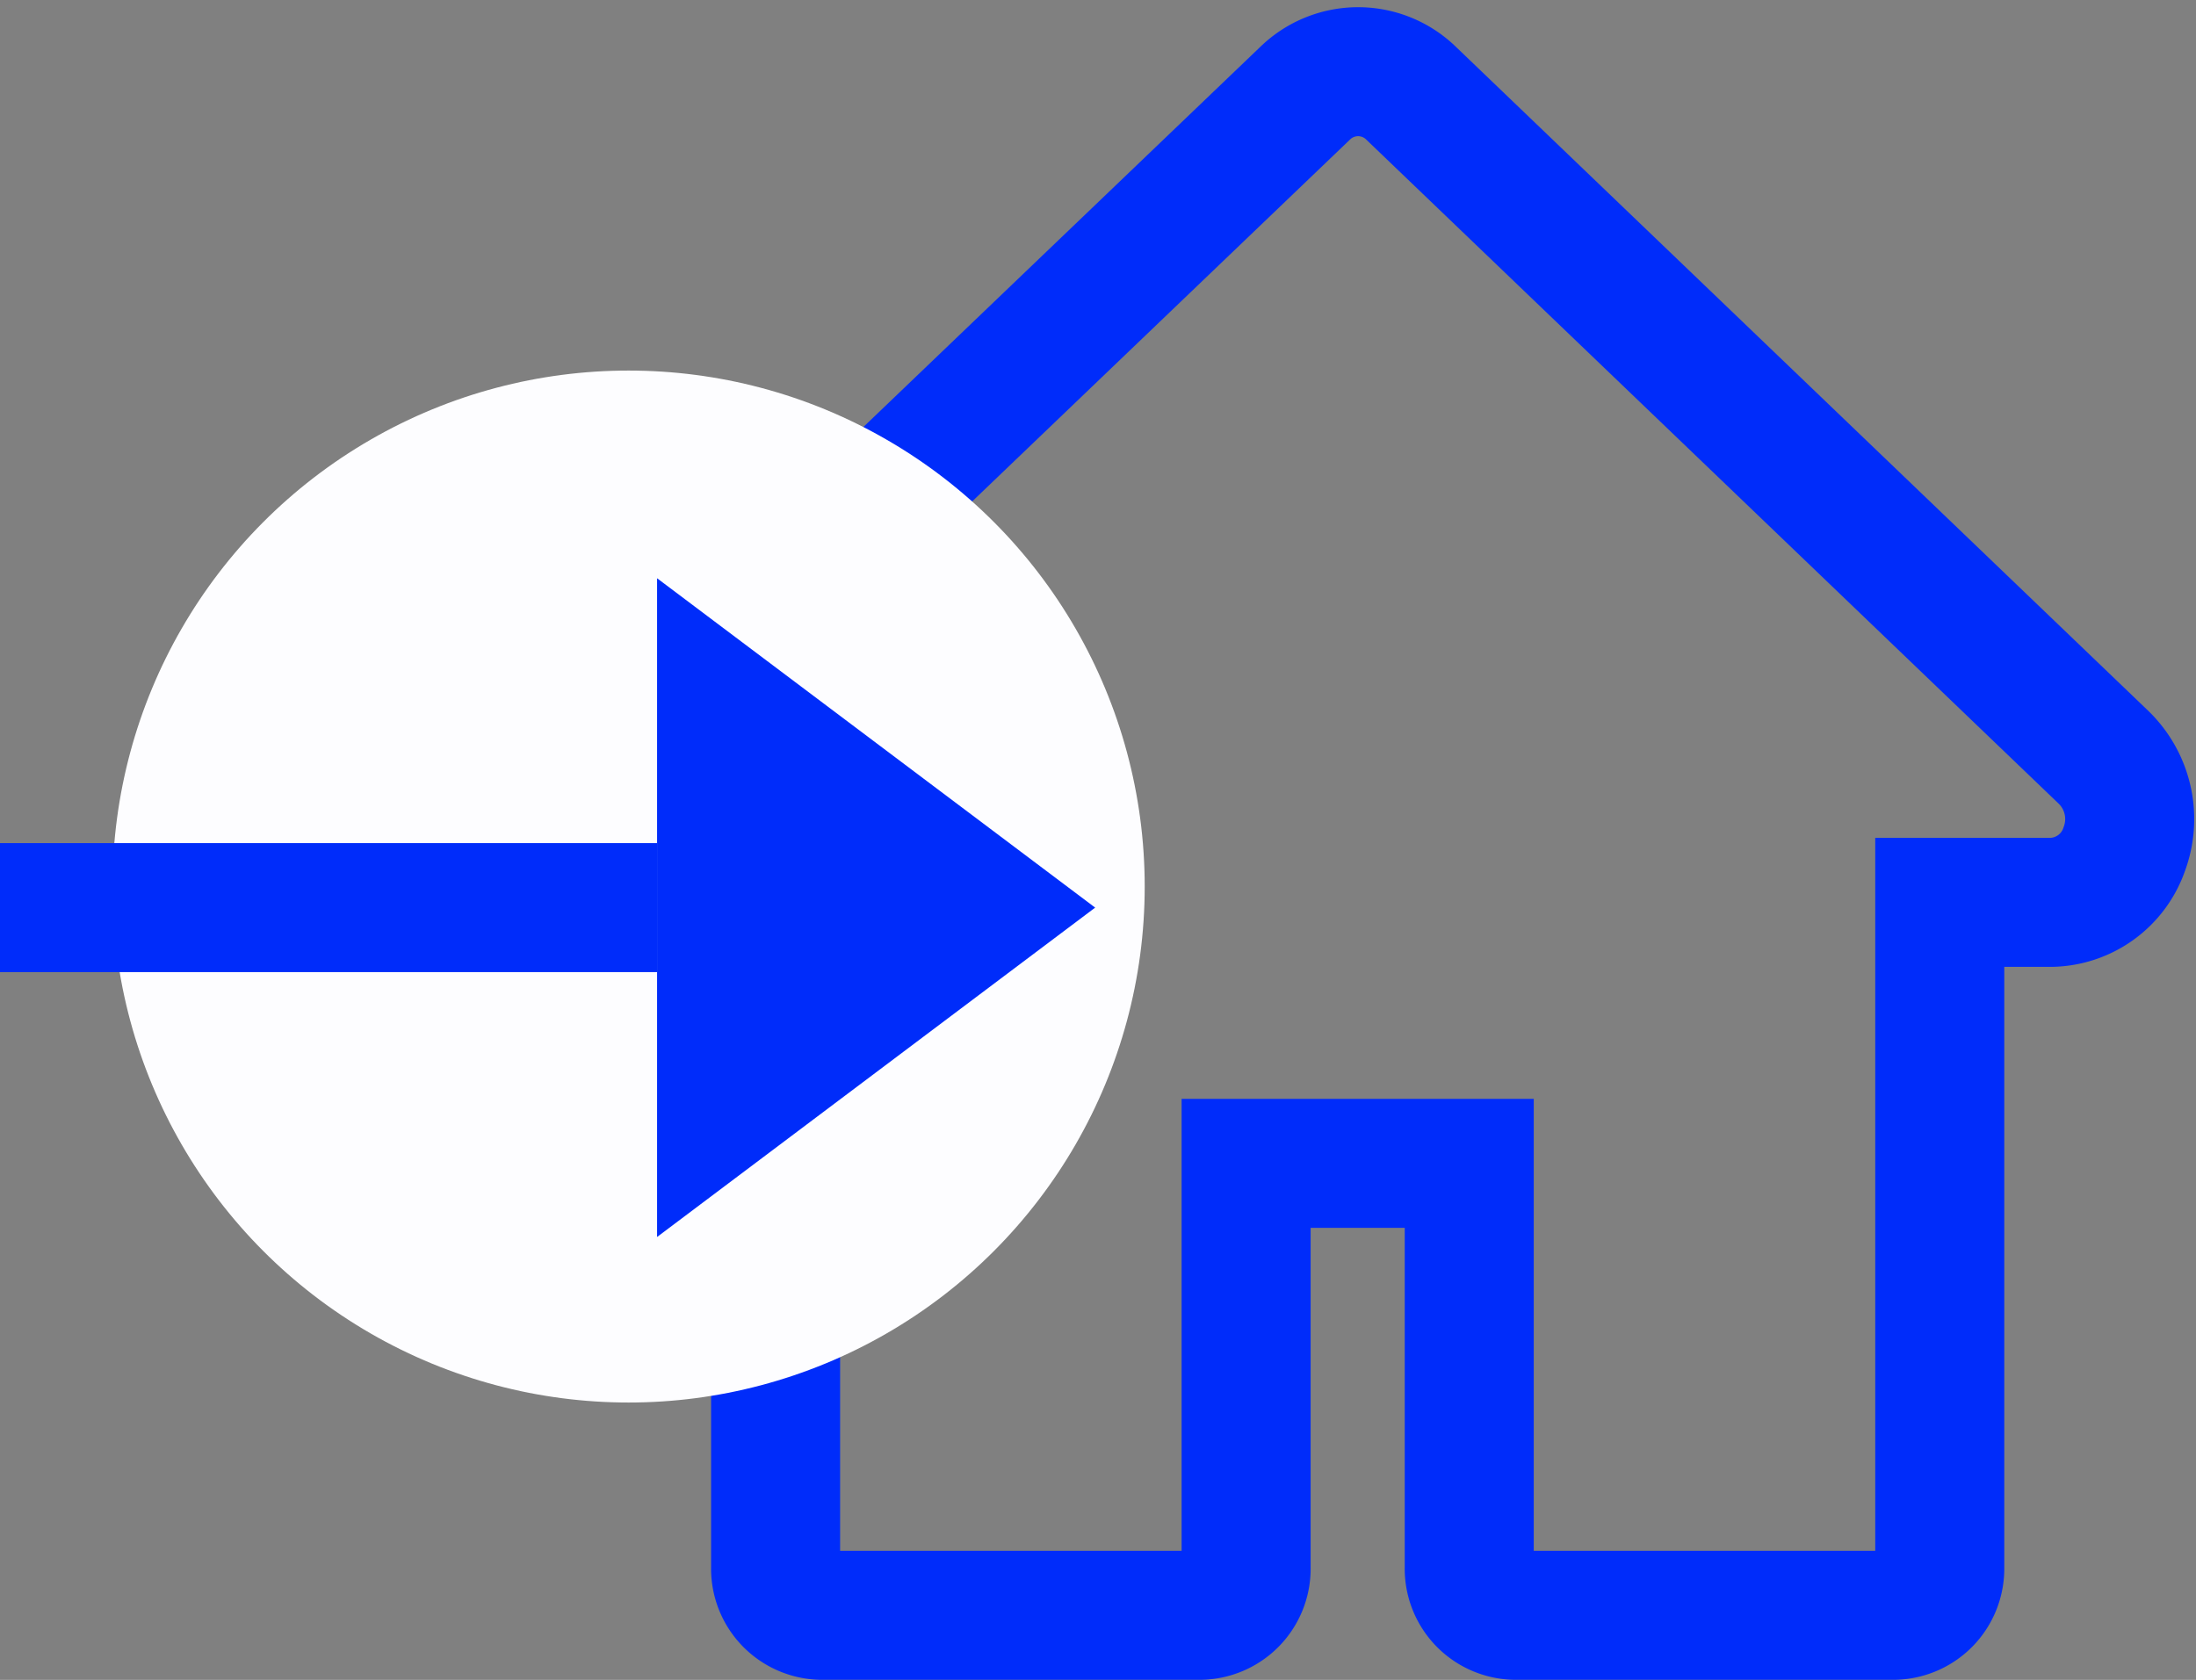 <svg xmlns="http://www.w3.org/2000/svg" width="25.53" height="19.534" viewBox="0 0 25.53 19.534"><rect x="0" y="0" width="25.53" height="19.534" fill="#808080" stroke="none"/><defs><style>.a{fill:none;stroke:#002cfa;stroke-width:1.5px;}.b{fill:#fdfdff;}.c{fill:#002cfa;}.d,.e{stroke:none;}.e{fill:#002cfa;}</style></defs><g transform="translate(0 0.833)"><g transform="translate(6.809)"><g transform="translate(0 0)"><path class="a" d="M17.649,20.651,9.6,12.93a.883.883,0,0,0-1.24,0L.3,20.651a1,1,0,0,0-.238,1.066.917.917,0,0,0,.858.619H2.208V30.07a.542.542,0,0,0,.528.555H7.15a.542.542,0,0,0,.528-.555v-4.7h2.594v4.7a.542.542,0,0,0,.528.555h4.414a.542.542,0,0,0,.528-.555V22.335h1.287a.917.917,0,0,0,.858-.619A1,1,0,0,0,17.649,20.651Z" transform="translate(0 -12.675)"/></g></g><circle class="b" cx="6" cy="6" r="6" transform="translate(1.308 3.476)"/><g transform="translate(0 5.891)"><line class="a" x2="7.639" transform="translate(0 3.83)"/><g class="c" transform="translate(12.732) rotate(90)"><path class="d" d="M 6.158 4.343 L 1.502 4.343 L 3.83 1.248 L 6.158 4.343 Z"/><path class="e" d="M 3.83 2.496 L 3.005 3.593 L 4.655 3.593 L 3.83 2.496 M 3.83 -3.337860107421875e-06 L 7.66 5.093 L -1.9073486328125e-06 5.093 L 3.83 -3.337860107421875e-06 Z"/></g></g></g></svg>